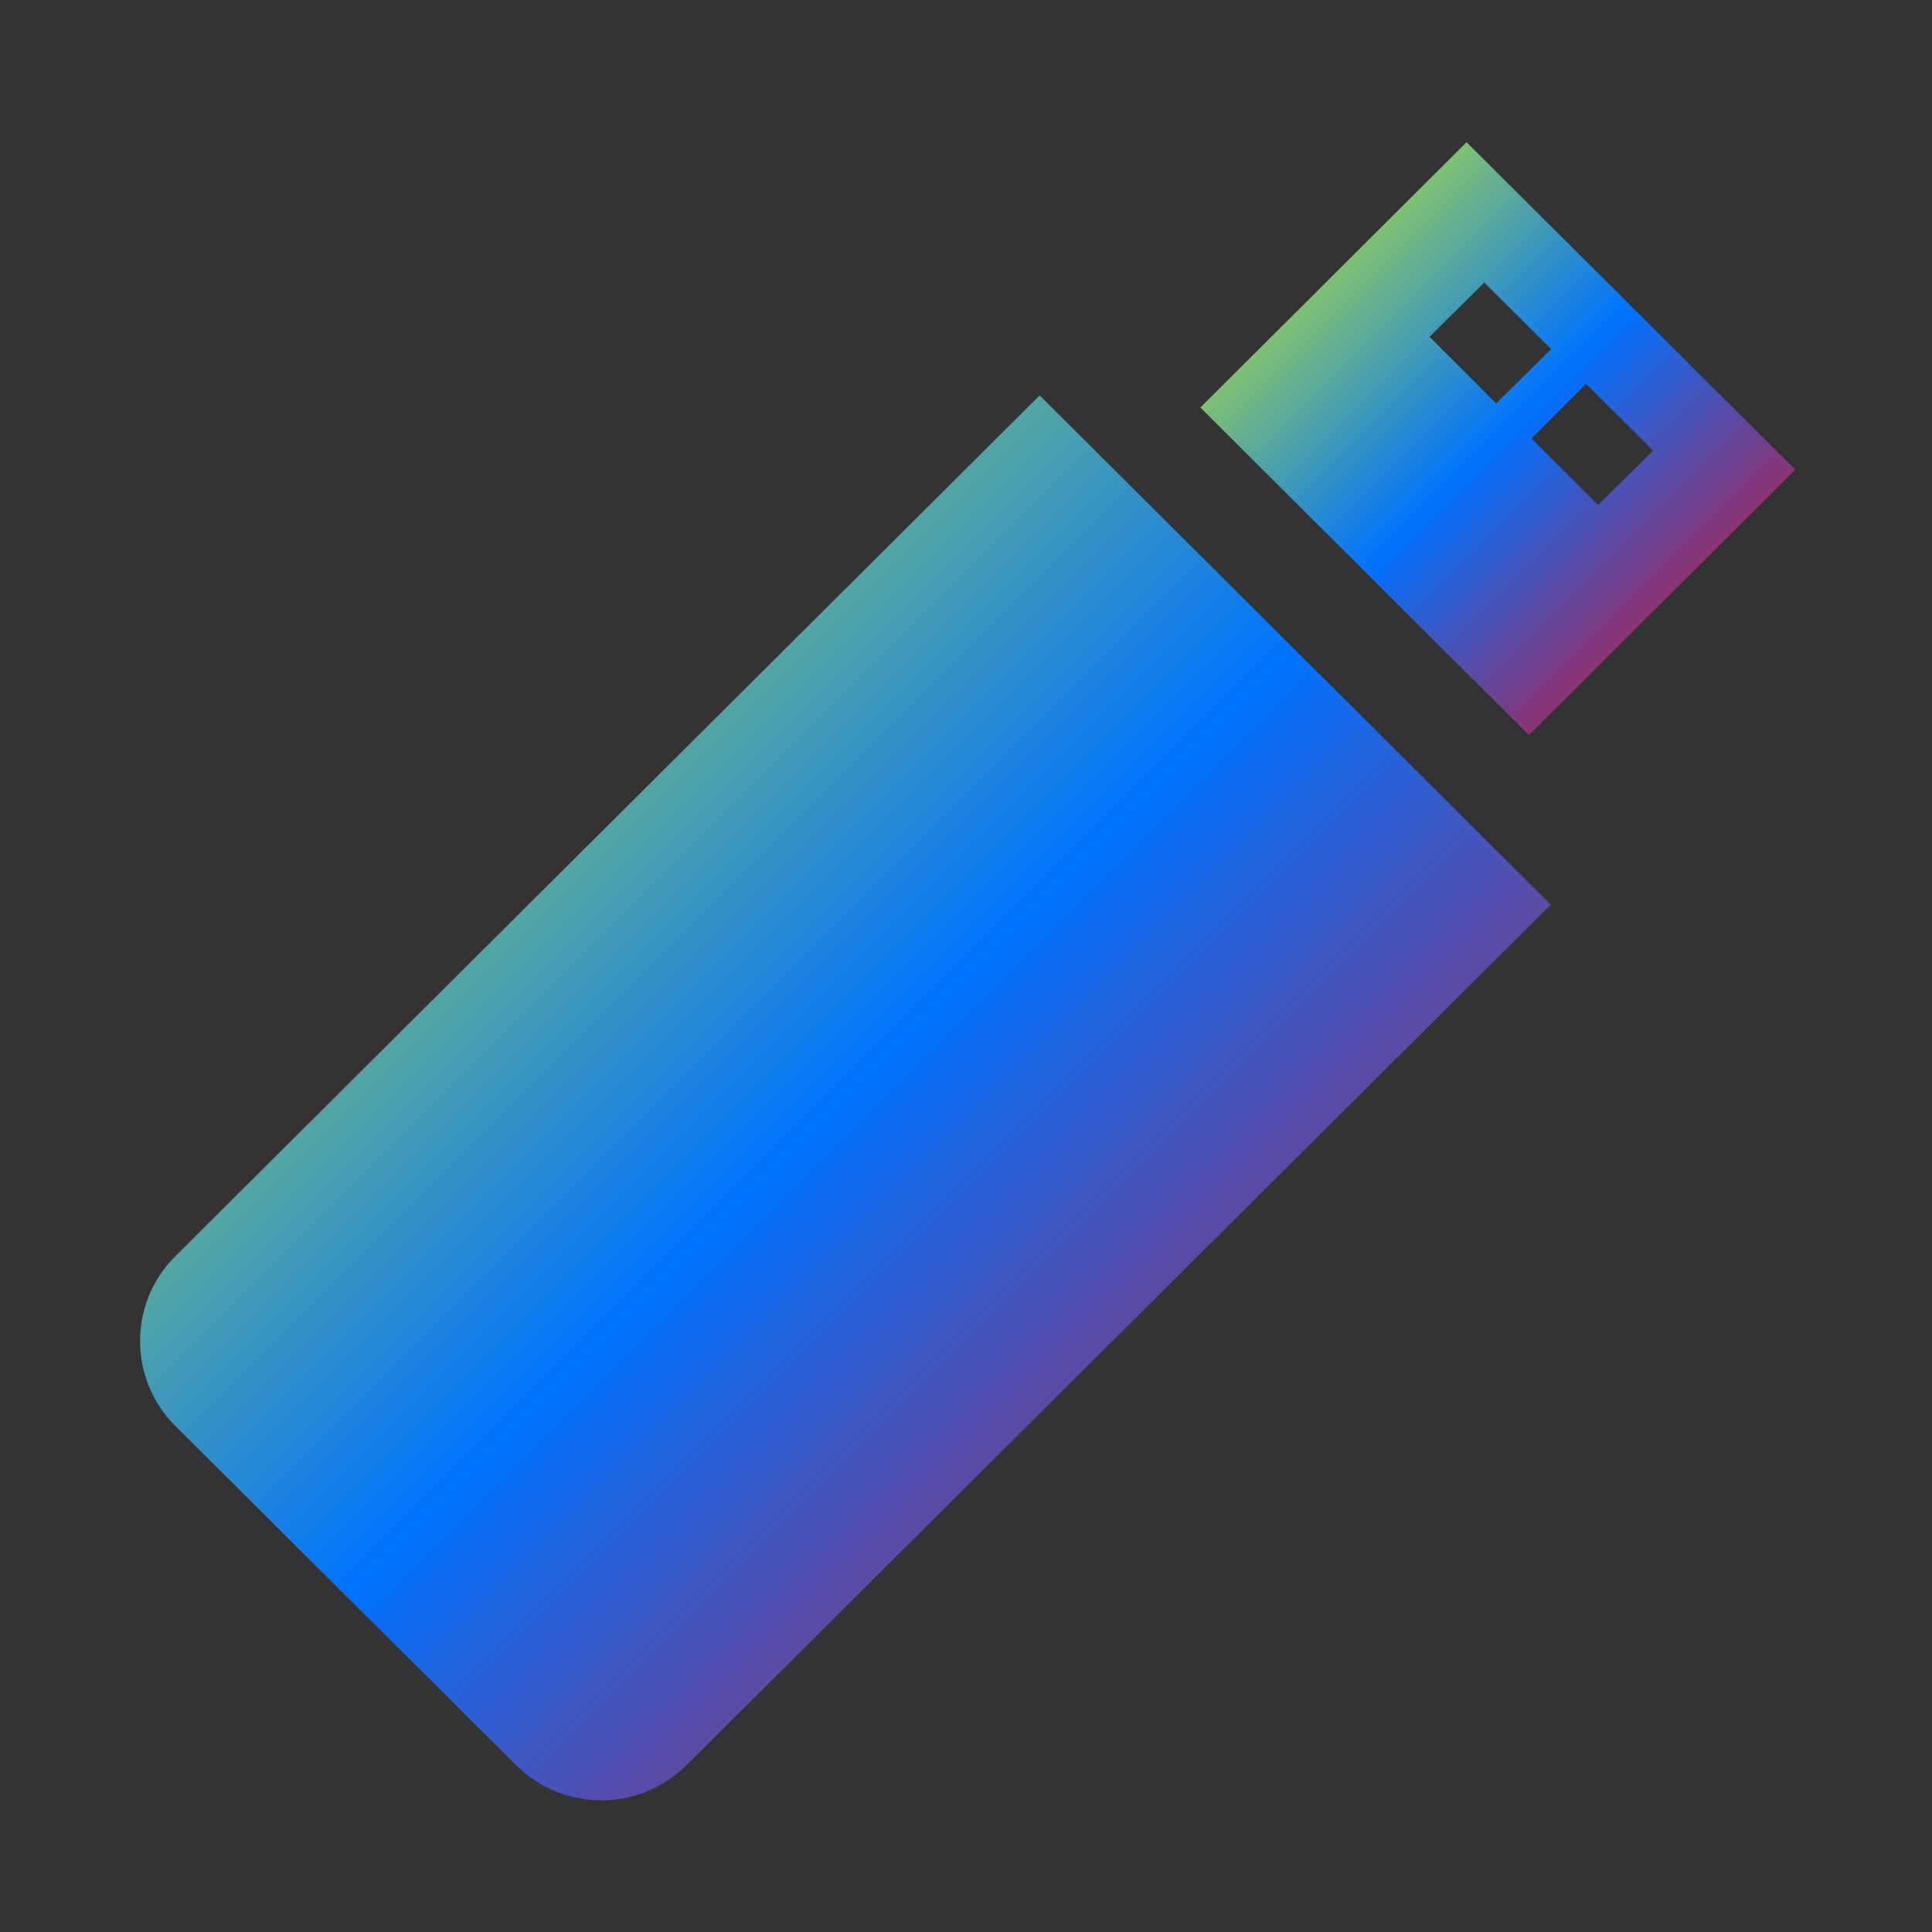 <svg xmlns="http://www.w3.org/2000/svg" xmlns:xlink="http://www.w3.org/1999/xlink" width="64" height="64" viewBox="0 0 64 64" version="1.1"><rect x="0" y="0" width="64" height="64" fill="#333333" stroke="none"/><defs><linearGradient id="linear0" x1="0%" x2="100%" y1="0%" y2="100%"><stop offset="0%" style="stop-color:#e5ff00; stop-opacity:1"/><stop offset="50%" style="stop-color:#0073ff; stop-opacity:1"/><stop offset="100%" style="stop-color:#ff0000; stop-opacity:1"/></linearGradient></defs><g id="surface1"><path style=" stroke:none;fill-rule:nonzero;fill:url(#linear0);" d="M 34.441 13.098 L 5.809 41.613 C 4.25 43.16 4.25 45.684 5.809 47.238 L 17.098 58.477 C 18.66 60.031 21.188 60.02 22.738 58.477 L 51.371 29.969 Z M 34.441 13.098 "/><path style=" stroke:none;fill-rule:nonzero;fill:url(#linear0);" d="M 59.473 15.559 L 48.582 4.711 L 39.762 13.5 L 50.648 24.348 Z M 54.762 14.926 L 52.938 16.727 L 50.73 14.523 L 52.539 12.715 Z M 47.355 11.156 L 49.168 9.359 L 51.383 11.566 L 49.562 13.363 Z M 47.355 11.156 "/></g></svg>
